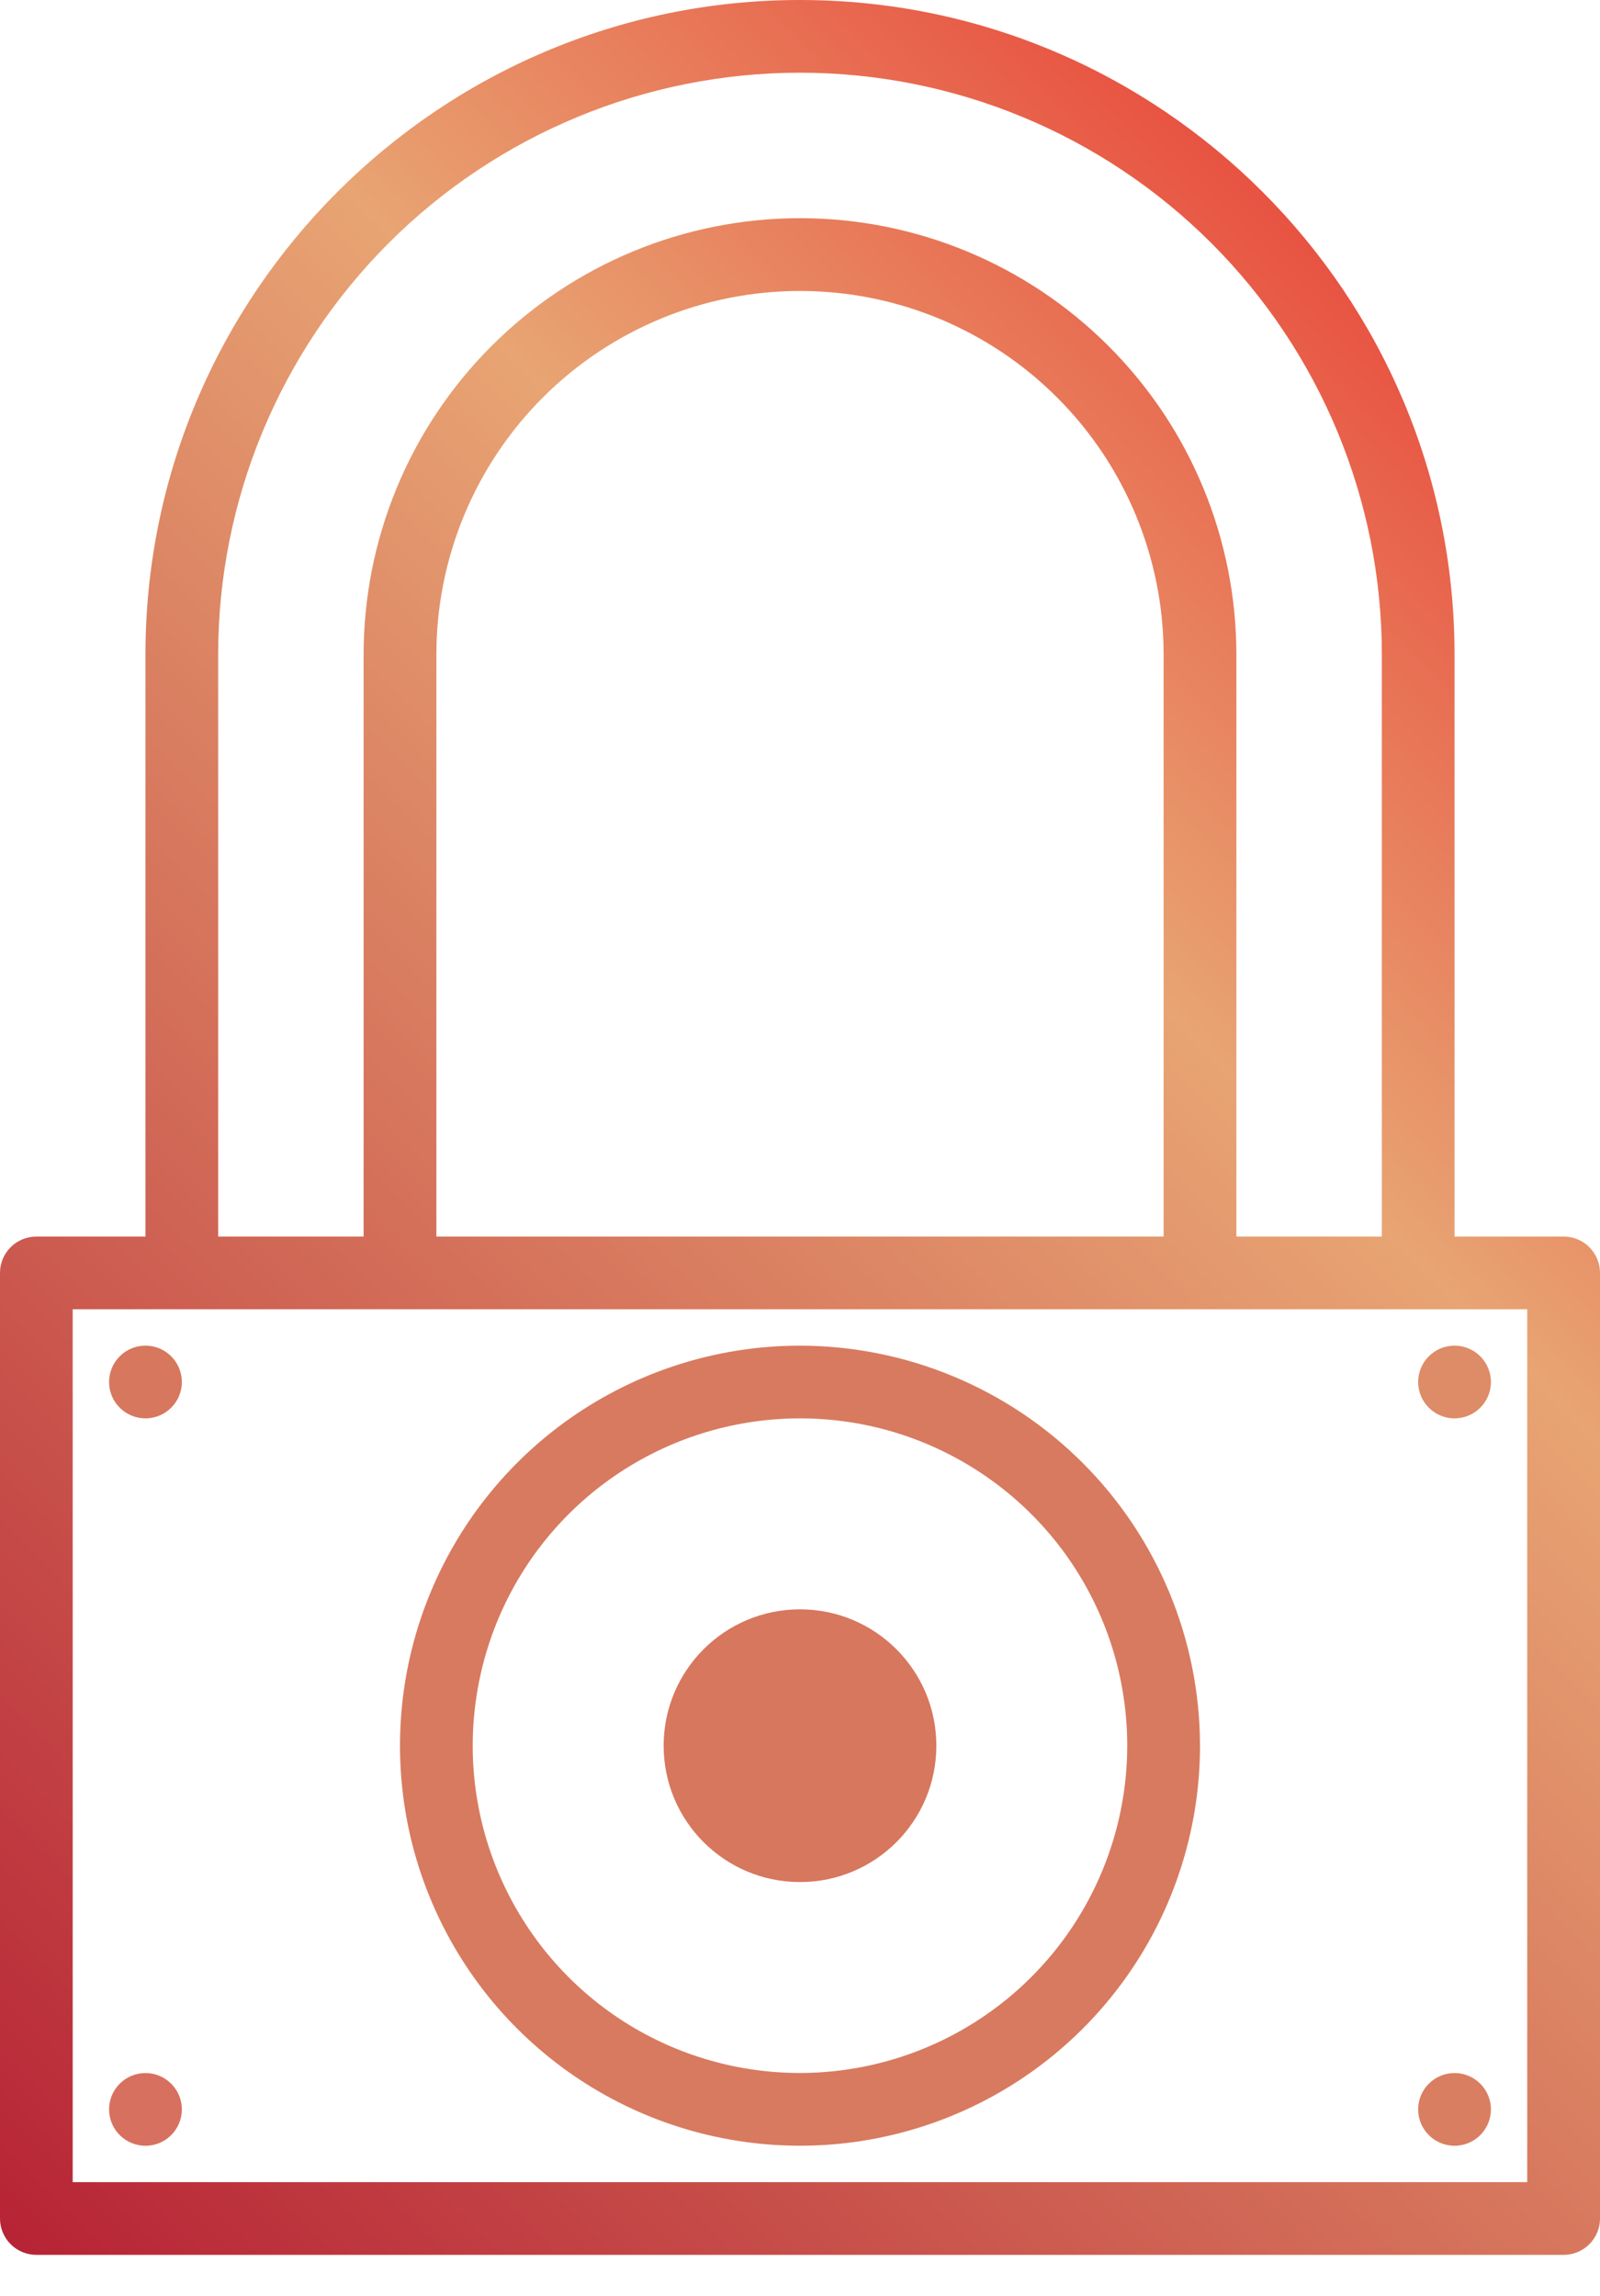 <svg width="23" height="33" viewBox="0 0 23 33" fill="none" xmlns="http://www.w3.org/2000/svg">
<path d="M22.477 17.773H20.909V9.409C20.909 4.221 16.688 0 11.5 0C6.312 0 2.091 4.221 2.091 9.409V17.773H0.523C0.384 17.773 0.251 17.828 0.153 17.926C0.055 18.024 0 18.157 0 18.296V31.886C0 32.025 0.055 32.158 0.153 32.256C0.251 32.354 0.384 32.409 0.523 32.409H22.477C22.616 32.409 22.749 32.354 22.847 32.256C22.945 32.158 23 32.025 23 31.886V18.296C23 18.157 22.945 18.024 22.847 17.926C22.749 17.828 22.616 17.773 22.477 17.773ZM3.136 9.409C3.136 7.191 4.018 5.064 5.586 3.495C7.154 1.927 9.282 1.045 11.5 1.045C13.718 1.045 15.845 1.927 17.414 3.495C18.983 5.064 19.864 7.191 19.864 9.409V17.773H17.773V9.409C17.773 7.745 17.112 6.15 15.935 4.974C14.759 3.797 13.164 3.136 11.5 3.136C9.836 3.136 8.241 3.797 7.065 4.974C5.888 6.15 5.227 7.745 5.227 9.409V17.773H3.136V9.409ZM16.727 9.409V17.773H6.273V9.409C6.273 8.023 6.823 6.693 7.804 5.713C8.784 4.733 10.114 4.182 11.5 4.182C12.886 4.182 14.216 4.733 15.196 5.713C16.177 6.693 16.727 8.023 16.727 9.409ZM21.954 31.364H1.045V18.818H21.954V31.364Z" fill="url(#paint0_linear)"/>
<path d="M11.5 19.341C10.363 19.341 9.251 19.678 8.305 20.31C7.36 20.942 6.623 21.84 6.188 22.89C5.752 23.941 5.639 25.097 5.86 26.213C6.082 27.328 6.63 28.353 7.434 29.157C8.238 29.961 9.263 30.509 10.378 30.73C11.494 30.952 12.65 30.838 13.7 30.403C14.751 29.968 15.649 29.231 16.281 28.285C16.913 27.34 17.25 26.228 17.25 25.091C17.248 23.566 16.642 22.105 15.564 21.027C14.486 19.949 13.024 19.343 11.5 19.341ZM11.5 29.795C10.569 29.795 9.66 29.52 8.886 29.003C8.113 28.486 7.51 27.751 7.154 26.891C6.797 26.032 6.704 25.086 6.886 24.173C7.067 23.261 7.515 22.422 8.173 21.764C8.831 21.106 9.67 20.658 10.582 20.477C11.495 20.295 12.441 20.388 13.3 20.744C14.16 21.101 14.895 21.703 15.412 22.477C15.929 23.251 16.204 24.16 16.204 25.091C16.203 26.338 15.707 27.534 14.825 28.416C13.943 29.298 12.747 29.794 11.5 29.795Z" fill="url(#paint1_linear)"/>
<path d="M2.091 20.386C2.38 20.386 2.614 20.152 2.614 19.864C2.614 19.575 2.38 19.341 2.091 19.341C1.802 19.341 1.568 19.575 1.568 19.864C1.568 20.152 1.802 20.386 2.091 20.386Z" fill="url(#paint2_linear)"/>
<path d="M11.5 27.051C12.583 27.051 13.46 26.174 13.46 25.091C13.46 24.008 12.583 23.131 11.5 23.131C10.417 23.131 9.54 24.008 9.54 25.091C9.54 26.174 10.417 27.051 11.5 27.051Z" fill="url(#paint3_linear)"/>
<path d="M2.091 30.841C2.38 30.841 2.614 30.607 2.614 30.318C2.614 30.03 2.38 29.796 2.091 29.796C1.802 29.796 1.568 30.03 1.568 30.318C1.568 30.607 1.802 30.841 2.091 30.841Z" fill="url(#paint4_linear)"/>
<path d="M20.909 20.386C21.198 20.386 21.432 20.152 21.432 19.864C21.432 19.575 21.198 19.341 20.909 19.341C20.62 19.341 20.386 19.575 20.386 19.864C20.386 20.152 20.62 20.386 20.909 20.386Z" fill="url(#paint5_linear)"/>
<path d="M20.909 30.841C21.198 30.841 21.432 30.607 21.432 30.318C21.432 30.03 21.198 29.796 20.909 29.796C20.62 29.796 20.386 30.03 20.386 30.318C20.386 30.607 20.62 30.841 20.909 30.841Z" fill="url(#paint6_linear)"/>
<defs>
<linearGradient id="paint0_linear" x1="-3.417" y1="34.773" x2="29.559" y2="1.797" gradientUnits="userSpaceOnUse">
<stop stop-color="#AE0D2A"/>
<stop offset="0.614" stop-color="#E8A473"/>
<stop offset="1" stop-color="#E80613"/>
</linearGradient>
<linearGradient id="paint1_linear" x1="784.967" y1="6692.13" x2="6588.78" y2="888.316" gradientUnits="userSpaceOnUse">
<stop stop-color="#AE0D2A"/>
<stop offset="0.703" stop-color="#E8A473"/>
<stop offset="1" stop-color="#E80613"/>
</linearGradient>
<linearGradient id="paint2_linear" x1="-44.685" y1="508.867" x2="482.934" y2="-18.752" gradientUnits="userSpaceOnUse">
<stop stop-color="#AE0D2A"/>
<stop offset="0.724" stop-color="#E8A473"/>
<stop offset="1" stop-color="#E80613"/>
</linearGradient>
<linearGradient id="paint3_linear" x1="-163.909" y1="1858.85" x2="1814.66" y2="-119.719" gradientUnits="userSpaceOnUse">
<stop stop-color="#AE0D2A"/>
<stop offset="0.724" stop-color="#E8A473"/>
<stop offset="1" stop-color="#E80613"/>
</linearGradient>
<linearGradient id="paint4_linear" x1="38.952" y1="602.958" x2="566.57" y2="75.339" gradientUnits="userSpaceOnUse">
<stop stop-color="#AE0D2A"/>
<stop offset="0.703" stop-color="#E89673"/>
<stop offset="1" stop-color="#E80613"/>
</linearGradient>
<linearGradient id="paint5_linear" x1="124.679" y1="659.412" x2="652.298" y2="131.793" gradientUnits="userSpaceOnUse">
<stop stop-color="#AE0D2A"/>
<stop offset="0.609" stop-color="#E8A473"/>
<stop offset="1" stop-color="#E80613"/>
</linearGradient>
<linearGradient id="paint6_linear" x1="208.315" y1="753.503" x2="735.934" y2="225.884" gradientUnits="userSpaceOnUse">
<stop stop-color="#AE0D2A"/>
<stop offset="0.677" stop-color="#E8A473"/>
<stop offset="1" stop-color="#E80613"/>
</linearGradient>
</defs>
</svg>
